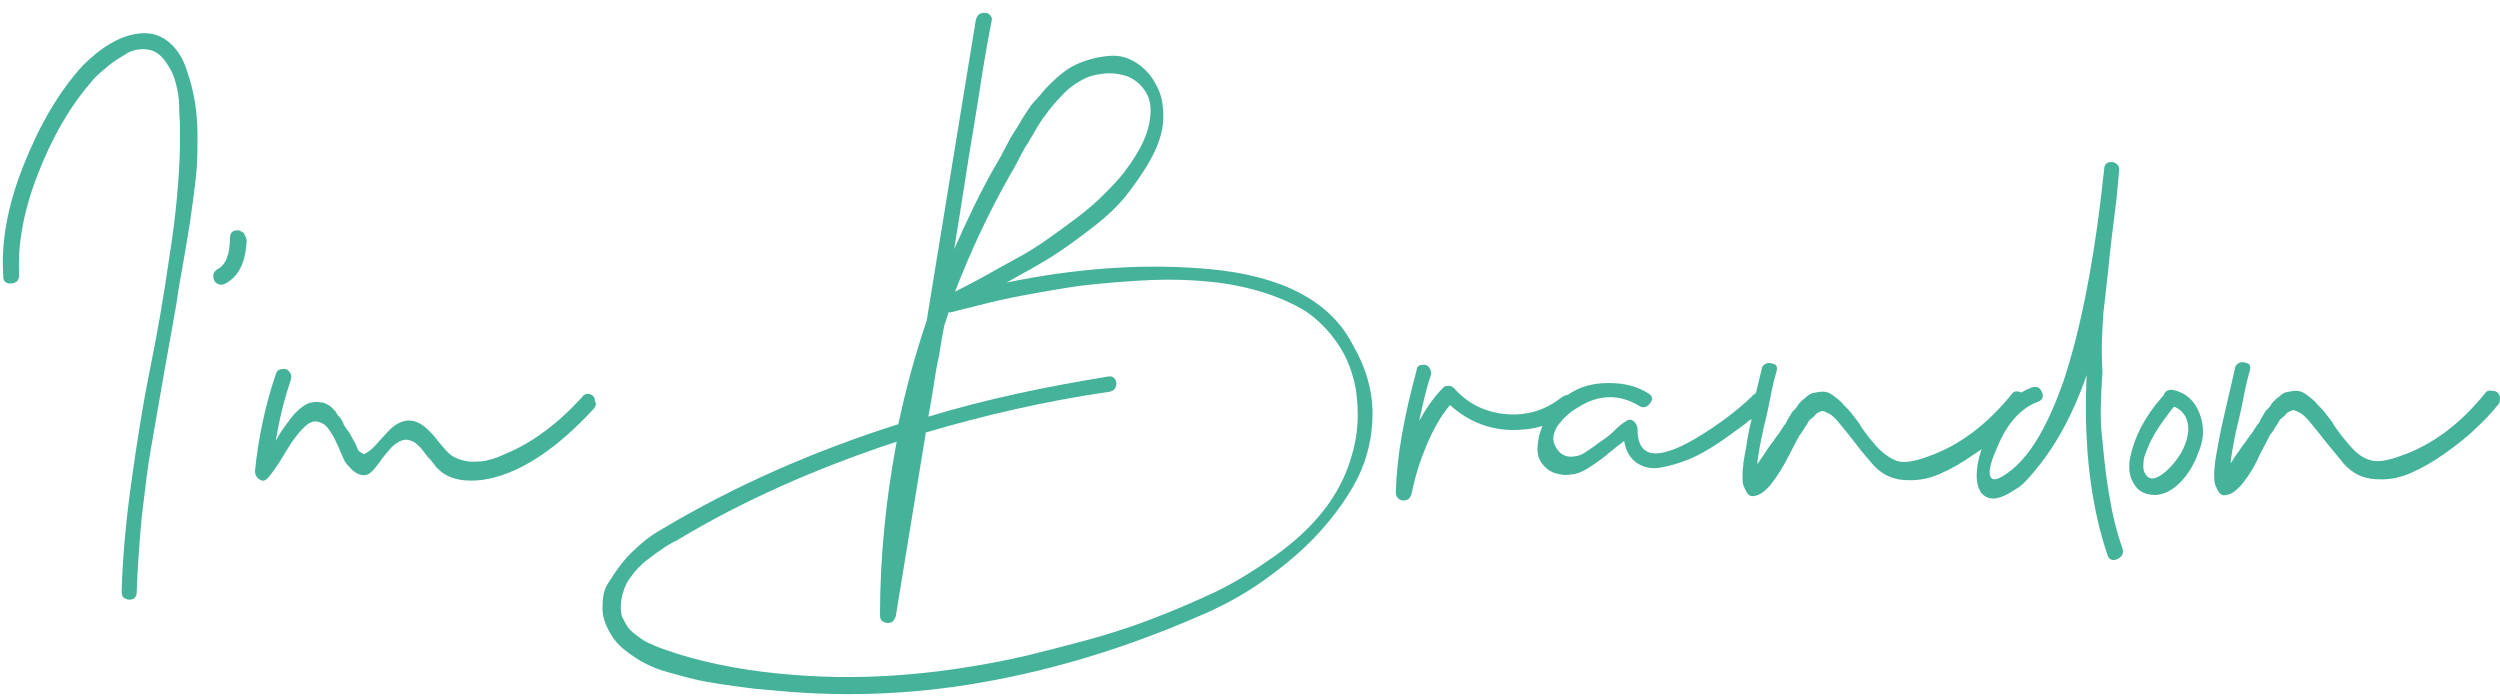<?xml version="1.0" encoding="utf-8"?>
<!-- Generator: Adobe Illustrator 26.2.1, SVG Export Plug-In . SVG Version: 6.00 Build 0)  -->
<svg version="1.1" id="Layer_1" xmlns="http://www.w3.org/2000/svg" xmlns:xlink="http://www.w3.org/1999/xlink" x="0px" y="0px"
	 viewBox="0 0 300 84" style="enable-background:new 0 0 300 84;" xml:space="preserve">
<style type="text/css">
	.st0{fill:#45B29A;}
</style>
<g>
	<path class="st0" d="M22.5,8.7C22,7,21.2,5.8,20.2,5s-2.1-1.1-3.3-1s-2.4,0.5-3.6,1.2S11,6.8,9.9,7.9c-2.9,3.2-5.2,7.2-7.1,12
		s-2.7,9.2-2.4,13.3c0,0.1,0,0.1,0,0.2c0.1,0.5,0.5,0.7,1.1,0.6c0.6-0.1,0.8-0.5,0.8-1c-0.2-3.6,0.5-7.6,2.2-12s3.8-8.1,6.4-11.1
		c0.6-0.8,1.4-1.4,2.1-2s1.6-1.1,2.4-1.6C16.3,5.9,17.1,5.8,18,6s1.6,0.9,2.2,1.9c0.4,0.6,0.7,1.3,0.9,2.1s0.4,1.7,0.4,2.7
		s0.1,1.8,0.1,2.4s0,1.4,0,2.5c-0.1,4-0.5,8.4-1.3,13.4c-0.7,4.9-1.5,9.4-2.3,13.3s-1.5,8.3-2.2,13.3S14.7,67,14.6,71
		c0,0.4,0.1,0.7,0.4,0.8c0.3,0.2,0.6,0.2,0.9,0.1s0.5-0.4,0.5-0.8c0.1-2.7,0.3-5.7,0.6-9c0.4-3.3,0.7-6,1.1-8.2s0.9-5.3,1.6-9.2
		s1.2-6.7,1.5-8.4c0.1-0.9,0.3-2.1,0.6-3.7c0.3-1.6,0.5-3,0.7-4.1s0.4-2.4,0.6-4c0.2-1.5,0.4-3,0.5-4.2s0.1-2.6,0.1-4
		s-0.1-2.7-0.3-4C23.2,11.1,22.9,9.8,22.5,8.7z"/>
	<path class="st0" d="M29,27.8c-0.3-0.2-0.6-0.2-0.9-0.1s-0.5,0.4-0.5,0.8c0,2-0.5,3.3-1.5,3.8c-0.3,0.2-0.5,0.4-0.5,0.8
		s0.1,0.7,0.4,0.9s0.6,0.2,0.9,0.1c1.7-0.8,2.6-2.6,2.7-5.3C29.4,28.2,29.3,27.9,29,27.8z"/>
	<path class="st0" d="M70.8,47.3c-0.4-0.1-0.7,0-0.9,0.3c-2.9,3.2-6,5.5-9.1,6.8c-0.9,0.4-1.6,0.7-2.2,0.8c-0.6,0.2-1.3,0.2-2.2,0.2
		c-0.8-0.1-1.6-0.3-2.3-0.8c-0.4-0.3-0.8-0.8-1.4-1.5c-0.6-0.8-1-1.2-1.2-1.4c-0.7-0.7-1.4-1.1-2-1.2c-0.6-0.1-1.1,0-1.7,0.3
		s-1.1,0.8-1.8,1.6c-0.5,0.5-0.8,0.9-1,1.1s-0.5,0.5-0.8,0.7s-0.5,0.3-0.5,0.3s-0.2-0.1-0.4-0.2s-0.4-0.3-0.4-0.5
		c-0.1-0.2-0.2-0.5-0.5-1s-0.5-1-0.8-1.3c0,0-0.1-0.2-0.2-0.3c-0.1-0.2-0.2-0.3-0.2-0.4c0-0.1-0.1-0.2-0.2-0.4
		c-0.1-0.2-0.2-0.3-0.3-0.4c-0.1-0.1-0.2-0.2-0.3-0.4s-0.2-0.3-0.3-0.4c-0.1-0.1-0.2-0.2-0.3-0.3s-0.2-0.2-0.4-0.3
		c-0.1-0.1-0.3-0.1-0.4-0.2c-0.1-0.1-0.3-0.1-0.4-0.1c-0.5-0.1-1-0.1-1.6,0.1c-0.5,0.2-1,0.6-1.5,1.1s-0.9,1.1-1.2,1.5
		s-0.8,1.1-1.2,1.9c0.4-2.5,1-5,1.8-7.3c0.1-0.4,0.1-0.7-0.2-1c-0.2-0.3-0.5-0.4-0.9-0.3c-0.3,0-0.6,0.2-0.7,0.6
		c-1.3,3.8-2.1,7.7-2.5,11.6c0,0.4,0.1,0.7,0.5,1s0.7,0.2,1-0.1c0.4-0.4,1.2-1.5,2.2-3.2s1.9-2.7,2.5-3.2c0.5-0.4,1-0.5,1.3-0.4
		c0.4,0.1,0.7,0.2,1,0.5s0.5,0.6,0.8,1.1s0.5,1,0.7,1.4c0.2,0.5,0.4,0.9,0.6,1.4c0.2,0.5,0.5,0.8,0.7,1c0.5,0.6,1,0.9,1.5,1
		s0.9-0.1,1.2-0.4c0.4-0.4,0.7-0.8,1-1.2c0.3-0.5,0.7-0.9,1.1-1.4c0.4-0.5,0.8-0.8,1.2-1s0.7-0.3,1.1-0.2c0.4,0.1,0.7,0.2,0.9,0.4
		s0.5,0.4,0.8,0.8s0.5,0.7,0.8,1s0.5,0.6,0.8,1c0.3,0.3,0.6,0.6,0.9,0.8c1.2,0.8,2.7,1,4.6,0.8c4.3-0.6,8.8-3.5,13.5-8.6
		c0.2-0.3,0.3-0.6,0.1-0.8C71.4,47.6,71.1,47.4,70.8,47.3z"/>
	<path class="st0" d="M145.2,32.3c-7.5-0.7-15.6-0.2-24.4,1.6c2-1.1,3.8-2.1,5.4-3.1s3.2-2.2,4.9-3.5s3.2-2.7,4.4-4.3
		s2.3-3.2,3.1-4.9c0.6-1.3,1-2.7,1-4.1s-0.2-2.6-0.8-3.7c-0.5-1-1.2-1.9-2.2-2.6s-2.1-1.1-3.4-1s-2.7,0.4-4.2,1.1
		c-0.6,0.3-1.2,0.7-1.8,1.2s-1.1,1-1.7,1.6c-0.5,0.6-1,1.2-1.4,1.6c-0.4,0.4-0.8,1.1-1.4,2c-0.5,0.9-0.9,1.5-1.1,1.8s-0.6,1-1.1,2
		s-0.9,1.6-1,1.8c-1.8,3.1-3.4,6.5-5,10.1c0.4-2.5,0.9-5.5,1.4-8.8s1.1-6.6,1.6-9.9s1-6.2,1.5-8.7c0.1-0.4-0.1-0.6-0.3-0.8
		c-0.3-0.2-0.6-0.2-1-0.1c-0.3,0.1-0.5,0.4-0.6,0.8c-1.3,8-3.3,20.1-5.9,36.1c-1.4,4.1-2.5,8.2-3.4,12.4
		C97.4,54.2,88,58.4,79.6,63.4c-0.9,0.5-1.8,1.1-2.6,1.8s-1.6,1.4-2.3,2.3s-1.3,1.8-1.8,2.6s-0.6,1.8-0.6,2.9s0.4,2.1,1,3.1
		c0.4,0.7,1,1.4,1.8,2s1.5,1.1,2.3,1.5s1.7,0.8,2.9,1.1c1.1,0.3,2.1,0.6,3,0.8c0.8,0.2,1.9,0.4,3.2,0.6c1.3,0.2,2.2,0.3,2.9,0.4
		c0.7,0.1,1.6,0.2,2.8,0.3c0.5,0,0.9,0.1,1.2,0.1c8.5,0.8,17.2,0.4,26-1.3c8.9-1.7,17.4-4.5,25.7-8.2c2.4-1.1,4.7-2.4,6.9-4
		s4.4-3.4,6.3-5.5s3.5-4.3,4.7-6.7c1.1-2.3,1.7-4.8,1.7-7.6s-0.8-5.5-2.3-8.1C159.7,36.1,153.8,33.1,145.2,32.3z M121.2,21
		c0.1-0.2,0.5-0.8,1-1.8s0.9-1.7,1.2-2.1c0.2-0.4,0.6-1,1.1-1.9c0.5-0.8,1-1.5,1.4-2s0.8-1,1.4-1.6c0.5-0.6,1.1-1.1,1.7-1.5
		c0.9-0.6,1.9-1.1,3-1.2c1.1-0.2,2.1-0.1,3.1,0.2c0.9,0.3,1.7,0.9,2.3,1.8c0.6,0.9,0.8,2,0.6,3.3c-0.2,1.9-1.2,3.9-2.9,6.2
		c-0.8,1.1-1.8,2.1-2.8,3.1s-2.1,1.9-3.3,2.8s-2.3,1.7-3.3,2.4c-1,0.7-2.2,1.5-3.7,2.3s-2.7,1.5-3.6,2s-2.2,1.2-3.8,2
		C116.5,30.1,118.7,25.4,121.2,21z M162.2,54.7c-0.7,2.5-1.9,4.7-3.4,6.6c-1.5,1.9-3.4,3.7-5.8,5.4s-4.8,3.2-7.1,4.3s-5.1,2.3-8,3.4
		s-5.6,1.9-7.8,2.5s-4.6,1.2-7,1.8c-9.7,2.2-18.9,3-27.7,2.3c-5.4-0.4-10.2-1.3-14.3-2.6c-0.5-0.2-0.9-0.3-1.2-0.4
		c-0.3-0.1-0.8-0.3-1.3-0.5s-0.9-0.4-1.3-0.6c-0.3-0.2-0.7-0.5-1.1-0.8s-0.7-0.6-0.9-0.9c-0.2-0.3-0.4-0.7-0.6-1.1s-0.2-0.9-0.2-1.4
		s0.1-1.1,0.3-1.7c0.2-0.7,0.5-1.3,1-1.9c0.4-0.6,1-1.2,1.7-1.8c0.7-0.5,1.3-1,1.8-1.3c0.5-0.4,1.2-0.8,2-1.2
		c7.8-4.7,16.6-8.6,26.3-11.8c-1.3,6.9-2,13.9-2,20.8c0,0.4,0.1,0.7,0.4,0.8c0.3,0.2,0.6,0.2,0.9,0.1s0.5-0.4,0.6-0.8
		c0.4-2.5,1-6.1,1.8-11s1.4-8.6,1.8-11c7.1-2.1,14.5-3.8,22.1-4.9c0.4-0.1,0.6-0.3,0.7-0.6c0.1-0.3,0.1-0.6-0.1-0.9
		s-0.5-0.4-0.9-0.3c-7.4,1.2-14.6,2.7-21.5,4.8c0.2-1,0.4-2.2,0.6-3.5s0.4-2.6,0.7-3.9c0.2-1.3,0.4-2.5,0.6-3.5
		c0.2-0.6,0.4-1.1,0.5-1.6h0.1h0.1c1.6-0.4,3.2-0.8,4.8-1.2s3.6-0.8,5.9-1.2s4.5-0.8,6.7-1c2.1-0.2,4.4-0.4,6.9-0.5s4.7,0,6.8,0.2
		s4.2,0.6,6.2,1.2c2,0.6,3.8,1.4,5.3,2.3c1.5,1,2.8,2.3,3.9,3.9c1.1,1.6,1.8,3.4,2.2,5.5C163.1,49.5,163,52.1,162.2,54.7z"/>
	<path class="st0" d="M252.4,37.6c0.2-1.8,0.5-4.2,0.8-7.3c0.2-1.9,0.5-4.1,0.8-6.6c0.1-1.2,0.2-2.3,0.3-3.3c0-0.4-0.1-0.6-0.4-0.8
		c-0.3-0.2-0.6-0.2-0.9-0.1c-0.3,0.1-0.5,0.4-0.5,0.8c-1.1,10.4-2.7,18.9-4.9,25.5c-1.8,5.1-3.8,8.6-6.1,10.5
		c-1.1,0.9-1.9,1.3-2.3,1.2c-0.7-0.2-0.6-1.5,0.5-3.9c1.2-2.9,2.9-4.7,4.9-5.4c0.5-0.2,0.7-0.7,0.4-1.2c-0.2-0.5-0.6-0.7-1.2-0.5
		c-0.4,0.2-0.8,0.3-1.2,0.6c-0.1,0-0.2-0.1-0.3-0.1c-0.4-0.1-0.7,0-0.9,0.3c-2.9,3.6-6.3,6.2-10.1,7.5c-1.6,0.6-2.9,0.8-3.7,0.5
		s-1.9-1-2.9-2.3c-0.2-0.2-0.5-0.6-0.8-1s-0.6-0.8-0.8-1.2c-0.3-0.4-0.6-0.8-1-1.3s-0.8-0.8-1.1-1.2c-0.3-0.3-0.7-0.6-1.1-0.9
		c-0.4-0.3-0.8-0.4-1.2-0.4s-0.8,0.1-1.3,0.2c-0.2,0.1-0.4,0.2-0.6,0.4c-0.2,0.2-0.4,0.3-0.6,0.5s-0.4,0.4-0.5,0.6s-0.3,0.4-0.5,0.6
		s-0.3,0.4-0.4,0.6c-0.1,0.2-0.3,0.4-0.4,0.7s-0.3,0.4-0.4,0.6c-0.2,0.3-0.5,0.8-0.9,1.3c-0.4,0.6-0.9,1.2-1.2,1.7s-0.7,1-1,1.5
		c0-0.2,0-0.3,0-0.4c0.1-0.7,0.3-2,0.7-3.8c0.2-0.8,0.5-2,0.8-3.6s0.6-2.7,0.8-3.4c0.1-0.4,0-0.7-0.3-0.8s-0.6-0.2-0.9-0.1
		c-0.3,0.1-0.6,0.4-0.6,0.7c-0.1,0.4-0.3,1.3-0.7,2.9c-0.1,0-0.2,0.1-0.3,0.2c-0.1,0-0.1,0.1-0.2,0.2c-2,1.9-4.2,3.5-6.7,5
		c-4.6,2.7-7,2.4-7-1.1c0-0.3-0.1-0.6-0.4-0.9s-0.6-0.3-0.9-0.1c-0.4,0.2-0.9,0.6-1.5,1.2s-1.2,1-1.8,1.4c-0.5,0.4-1.1,0.8-1.7,1.2
		c-0.6,0.4-1.2,0.5-1.7,0.5s-1.1-0.2-1.5-0.7s-0.6-1-0.6-1.5s0.2-1,0.5-1.5c0.4-0.5,0.8-1,1.2-1.3c0.4-0.4,0.9-0.7,1.4-1
		c2.4-1.5,4.9-1.5,7.2-0.1c0.5,0.3,0.9,0.2,1.3-0.3c0.4-0.5,0.3-0.9-0.2-1.2c-1.1-0.7-2.4-1.1-3.8-1.2c-1.4-0.1-2.7,0-3.9,0.4
		c-0.7,0.2-1.4,0.6-2,1c-0.2,0-0.4,0.1-0.6,0.2c-2,1.6-4.2,2.3-6.7,2.1s-4.6-1.2-6.3-3.1c-0.2-0.2-0.4-0.3-0.6-0.3
		c-0.3,0-0.5,0-0.7,0.2c-1.1,1.1-2,2.4-2.9,4c0.4-1.8,0.8-3.7,1.4-5.5c0.1-0.3,0-0.6-0.2-0.9c-0.2-0.3-0.5-0.4-0.9-0.3
		c-0.3,0-0.6,0.2-0.6,0.6c-1.5,5.5-2.4,10.4-2.5,14.6c0,0.4,0.1,0.7,0.4,0.9s0.6,0.2,0.9,0.1c0.3-0.1,0.5-0.4,0.6-0.8
		c0.4-2,1-3.9,1.8-5.8s1.7-3.5,2.8-4.8c2.1,1.9,4.5,2.9,7.3,3c1.3,0,2.6-0.1,3.8-0.5c-0.1,0.3-0.2,0.5-0.3,0.8
		c-0.2,0.7-0.3,1.4-0.3,2c0,0.7,0.2,1.3,0.6,1.8s0.9,0.9,1.6,1.1c0.4,0.1,0.8,0.2,1.1,0.2c0.4,0,0.8-0.1,1.1-0.1
		c0.4-0.1,0.7-0.2,1.1-0.4c0.4-0.2,0.7-0.4,1-0.6c0.3-0.2,0.6-0.4,1-0.7s0.7-0.5,1-0.8c0.3-0.2,0.6-0.5,1-0.8s0.7-0.5,0.9-0.7
		c0.2,1.3,0.8,2.2,1.6,2.7s1.7,0.7,2.8,0.5s2.2-0.5,3.4-1s2.4-1.2,3.6-2s2.2-1.6,3.2-2.3c0.2-0.2,0.4-0.4,0.7-0.5
		c-0.3,1.2-0.5,2.2-0.6,3c0,0.1-0.1,0.5-0.2,1.1s-0.2,1.1-0.2,1.3s-0.1,0.7-0.1,1.2s0,1,0.1,1.3s0.3,0.7,0.5,1s0.5,0.4,0.9,0.3
		c0.6-0.1,1.3-0.6,2-1.5s1.4-2,2.1-3.4s1.1-2.1,1.2-2.3c0.1-0.1,0.3-0.4,0.5-0.7c0.2-0.4,0.4-0.6,0.5-0.8s0.2-0.4,0.5-0.6
		s0.4-0.4,0.5-0.5s0.3-0.2,0.5-0.3s0.4-0.1,0.6,0s0.4,0.2,0.6,0.3s0.5,0.4,0.8,0.7c0.4,0.5,1.1,1.3,2.1,2.6c0.9,1.2,1.7,2.1,2.3,2.8
		c1,1.1,2.2,1.7,3.7,1.8s2.8-0.1,4.2-0.7s2.8-1.4,4.2-2.4c0.3-0.2,0.6-0.4,0.9-0.6c-0.4,1.1-0.6,2.2-0.6,3.2s0.3,1.8,0.7,2.2
		s1,0.6,1.6,0.5s1.3-0.4,1.9-0.8c0.7-0.4,1.3-0.8,1.8-1.4c3-3.2,5.4-7.4,7.2-12.6c-0.4,8.5,0.5,15.7,2.5,21.6
		c0.1,0.4,0.4,0.6,0.7,0.6s0.6-0.1,0.9-0.4s0.3-0.6,0.2-1c-0.8-2.2-1.3-4.5-1.7-7s-0.6-4.8-0.8-6.8s-0.1-4.5,0.1-7.4
		C252.1,41.7,252.3,39.4,252.4,37.6z"/>
	<path class="st0" d="M260.8,46.8c-0.6-0.1-1,0.1-1.2,0.7c-0.1,0.1-0.2,0.1-0.2,0.2c-2.1,2.4-3.3,4.8-3.8,7.3
		c-0.2,1.2-0.1,2.2,0.5,3.1c0.5,0.9,1.4,1.3,2.6,1.3c1.2-0.1,2.2-0.7,3.2-1.8s1.6-2.4,2.1-3.8c0.5-1.4,0.5-2.8-0.1-4.3
		S262.2,47.1,260.8,46.8z M262.6,51.6c-0.1,1.5-0.8,3-2.2,4.5c-1.2,1.2-2.1,1.6-2.7,1.1c-0.3-0.3-0.5-0.7-0.5-1.1s0-1,0.2-1.5
		s0.4-1.1,0.7-1.7s0.6-1.1,1-1.7s0.7-1,1-1.4s0.5-0.7,0.8-1C262.1,49.3,262.6,50.3,262.6,51.6z"/>
	<path class="st0" d="M299.9,47.4c-0.1-0.3-0.4-0.5-0.8-0.5c-0.4-0.1-0.7,0-0.9,0.3c-2.9,3.6-6.3,6.2-10.1,7.5
		c-1.6,0.6-2.9,0.8-3.7,0.5c-0.9-0.2-1.9-1-2.9-2.3c-0.2-0.2-0.5-0.6-0.8-1s-0.6-0.8-0.8-1.2c-0.3-0.4-0.6-0.8-1-1.3
		s-0.8-0.8-1.1-1.2c-0.3-0.3-0.7-0.6-1.1-0.9c-0.4-0.3-0.8-0.4-1.2-0.4s-0.8,0.1-1.3,0.2c-0.2,0.1-0.4,0.2-0.6,0.4s-0.4,0.3-0.6,0.5
		s-0.4,0.4-0.5,0.6s-0.3,0.4-0.5,0.6c-0.2,0.2-0.3,0.4-0.4,0.6c-0.1,0.2-0.3,0.4-0.4,0.7s-0.3,0.4-0.4,0.6c-0.2,0.3-0.5,0.8-0.9,1.3
		c-0.4,0.6-0.9,1.2-1.2,1.7c-0.4,0.5-0.7,1-1,1.5c0-0.2,0-0.3,0-0.4c0.1-0.7,0.3-2,0.7-3.8c0.2-0.8,0.5-2,0.8-3.6s0.6-2.7,0.8-3.4
		c0.1-0.4,0-0.7-0.3-0.8s-0.6-0.2-0.9-0.1c-0.3,0.1-0.6,0.4-0.6,0.7c-0.1,0.4-0.4,1.8-0.9,3.9s-0.9,3.9-1.1,5.1
		c0,0.1-0.1,0.5-0.2,1.1s-0.2,1.1-0.2,1.3s-0.1,0.7-0.1,1.2s0,1,0.1,1.3s0.3,0.7,0.5,1s0.5,0.4,0.9,0.3c0.6-0.1,1.3-0.6,2-1.5
		s1.4-2,2-3.4c0.7-1.3,1.1-2.1,1.2-2.3c0.1-0.1,0.3-0.4,0.5-0.7c0.2-0.4,0.4-0.6,0.5-0.8s0.2-0.4,0.5-0.6s0.4-0.4,0.5-0.5
		s0.3-0.2,0.5-0.3s0.4-0.1,0.6,0s0.4,0.2,0.6,0.3s0.5,0.4,0.8,0.7c0.4,0.5,1.1,1.3,2.1,2.6c1,1.2,1.7,2.1,2.3,2.8
		c1,1.1,2.2,1.7,3.7,1.8s2.8-0.1,4.2-0.7c1.4-0.6,2.8-1.4,4.2-2.4c1.4-1,2.7-2,3.7-3c1.1-1,2-2,2.8-3C300,48,300.1,47.7,299.9,47.4z
		"/>
</g>
</svg>
